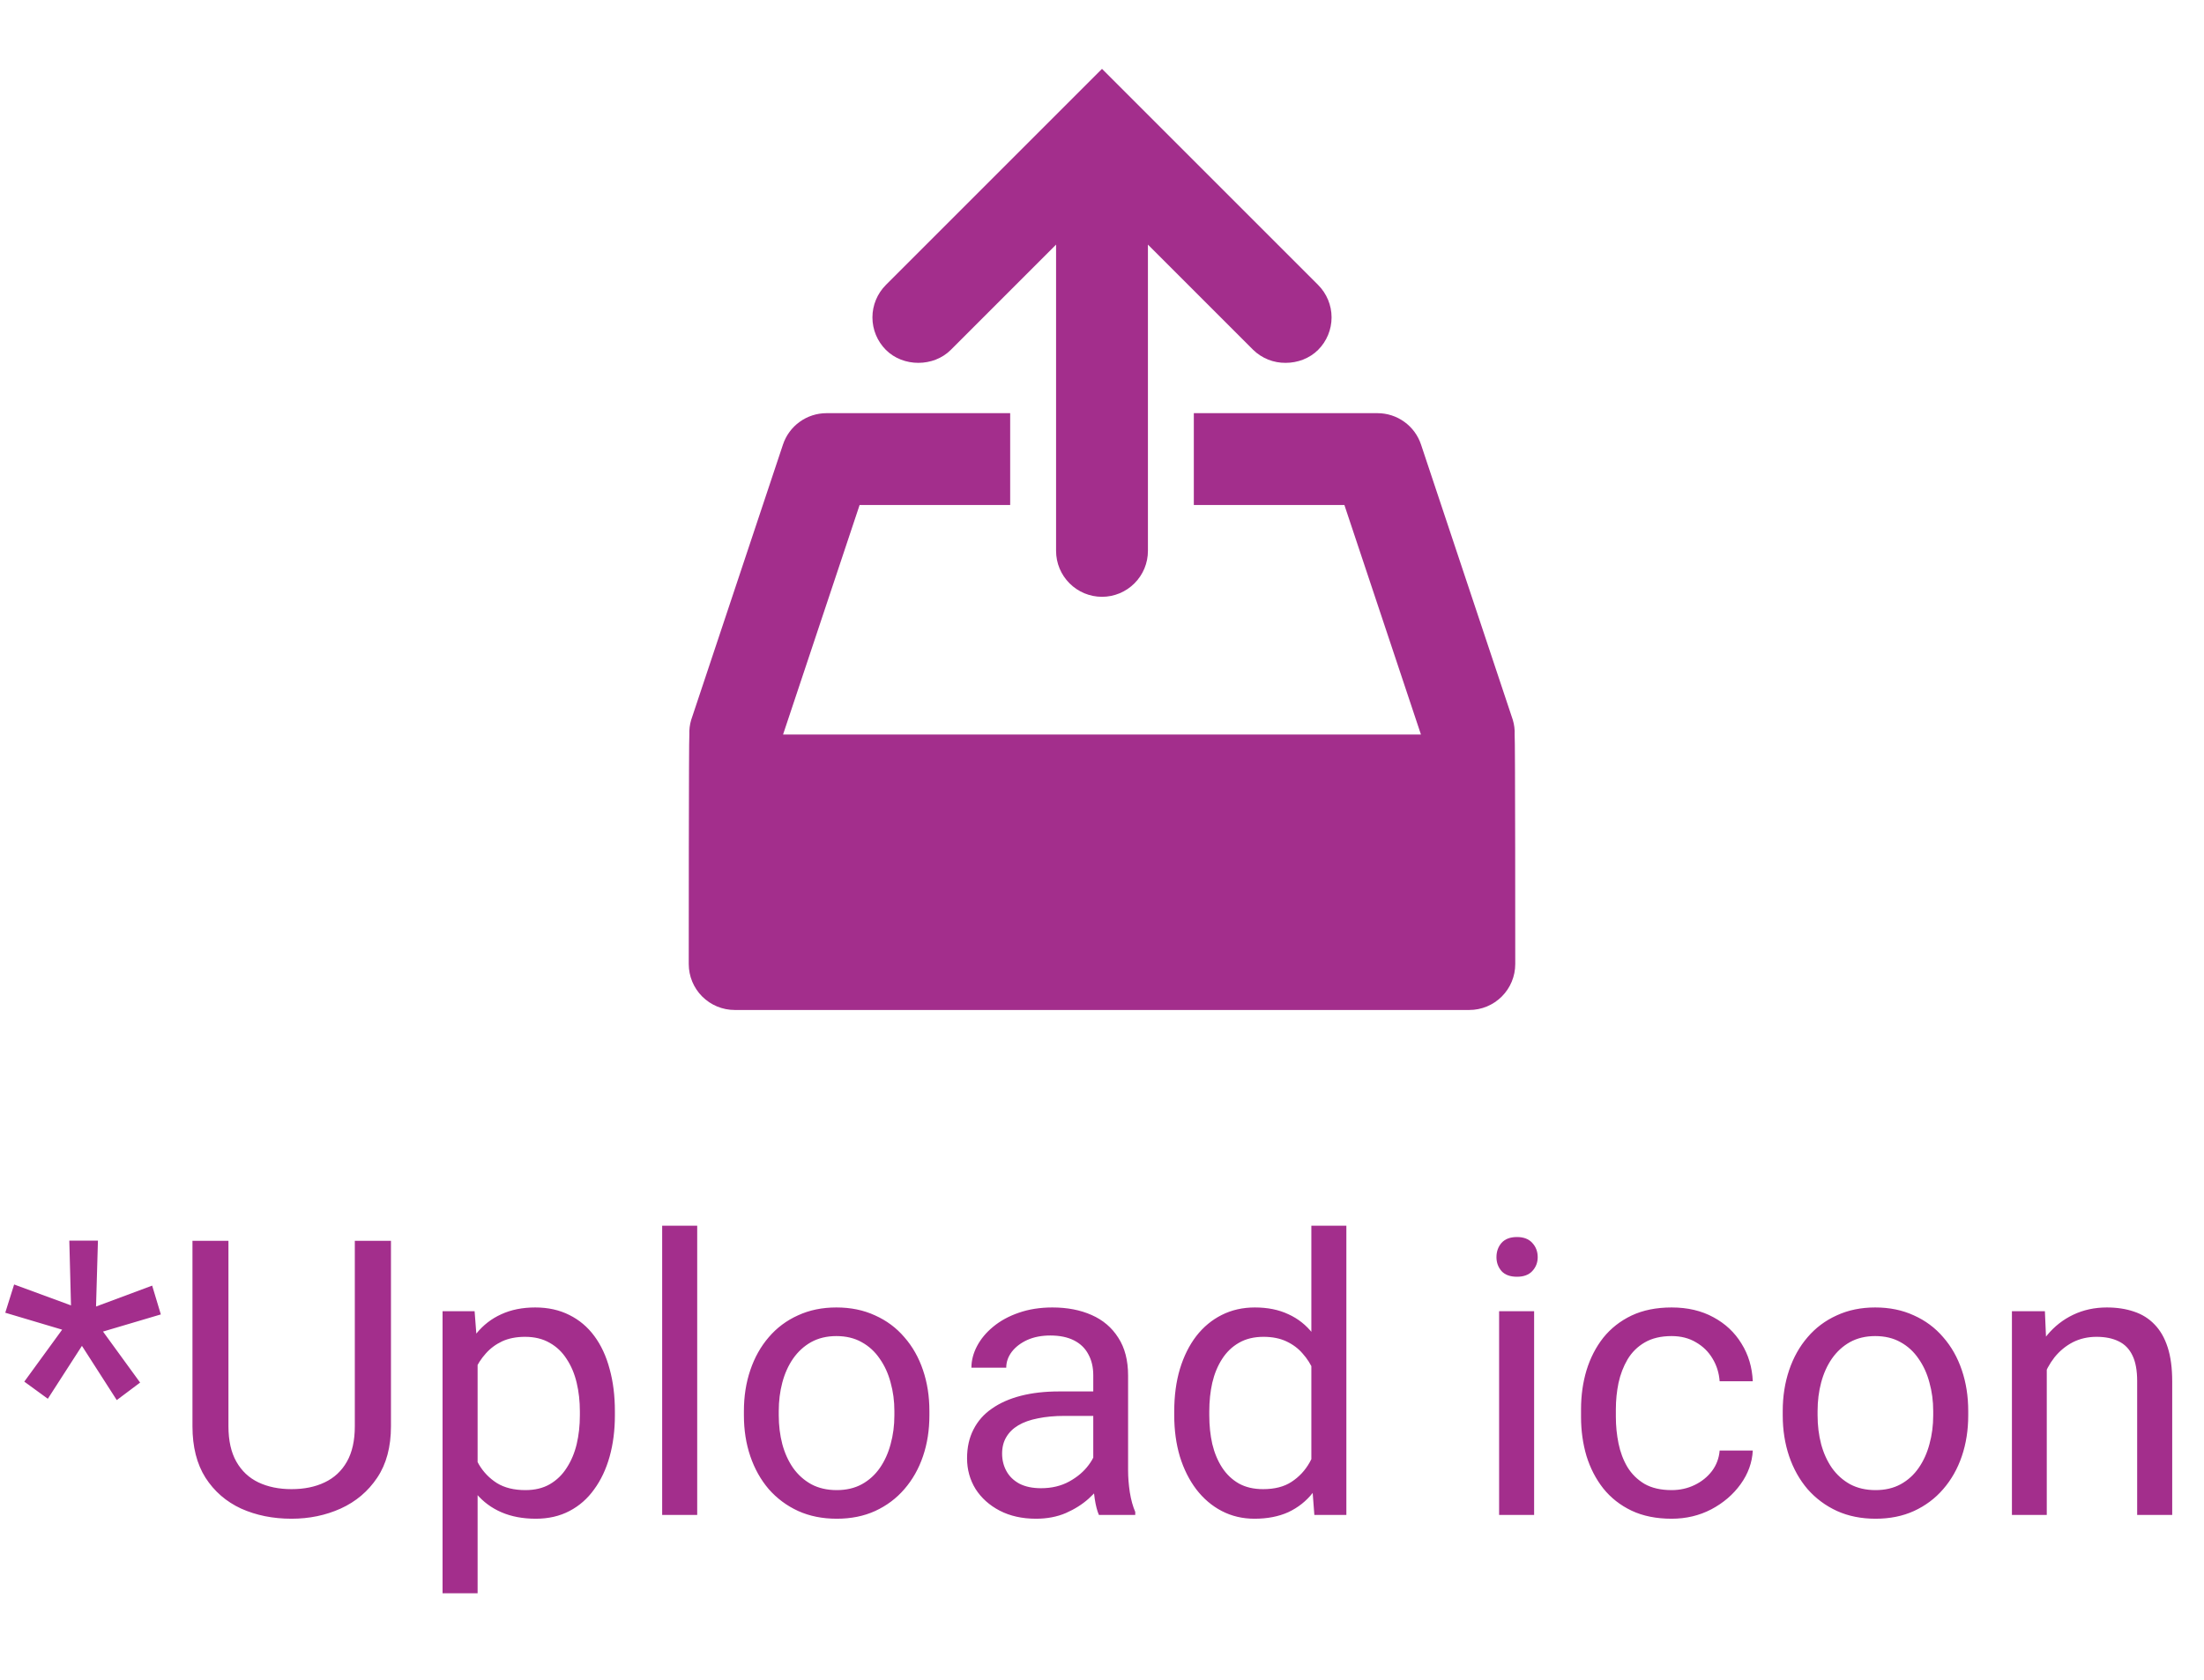 <svg width="80" height="61" viewBox="0 0 80 61" fill="none" xmlns="http://www.w3.org/2000/svg">
<path d="M54.978 26.667C54.986 26.489 54.964 26.311 54.913 26.14L51.58 16.14C51.47 15.808 51.258 15.519 50.974 15.315C50.691 15.11 50.35 15 50 15H43.333V18.333H48.798L51.577 26.667H28.423L31.202 18.333H36.667V15H30C29.65 15 29.309 15.11 29.026 15.315C28.742 15.519 28.53 15.808 28.42 16.14L25.087 26.14C25.036 26.311 25.015 26.489 25.022 26.667C25 26.667 25 35 25 35C25 35.442 25.176 35.866 25.488 36.178C25.801 36.491 26.225 36.667 26.667 36.667H53.333C53.775 36.667 54.199 36.491 54.512 36.178C54.824 35.866 55 35.442 55 35C55 35 55 26.667 54.978 26.667ZM46.667 13.173C47.098 13.173 47.53 13.015 47.845 12.702C48.157 12.389 48.333 11.965 48.333 11.523C48.333 11.081 48.157 10.658 47.845 10.345L40 2.5L32.155 10.345C31.843 10.658 31.667 11.081 31.667 11.523C31.667 11.965 31.843 12.389 32.155 12.702C32.47 13.017 32.902 13.173 33.333 13.173C33.765 13.173 34.197 13.017 34.512 12.702L38.333 8.88V20C38.333 20.442 38.509 20.866 38.822 21.178C39.134 21.491 39.558 21.667 40 21.667C40.442 21.667 40.866 21.491 41.178 21.178C41.491 20.866 41.667 20.442 41.667 20V8.88L45.488 12.702C45.803 13.009 46.227 13.178 46.667 13.173Z" fill="#A32E8C"/>
<path d="M0.882 50.16L2.256 48.273L0.191 47.658L0.513 46.633L2.577 47.392L2.516 45.04H3.555L3.486 47.433L5.523 46.674L5.838 47.72L3.739 48.342L5.086 50.194L4.238 50.83L2.974 48.861L1.736 50.782L0.882 50.16ZM12.879 45.047H14.191V51.78C14.191 52.528 14.025 53.15 13.692 53.647C13.36 54.143 12.918 54.517 12.366 54.768C11.819 55.014 11.225 55.137 10.582 55.137C9.908 55.137 9.297 55.014 8.75 54.768C8.208 54.517 7.777 54.143 7.458 53.647C7.144 53.15 6.986 52.528 6.986 51.78V45.047H8.292V51.78C8.292 52.3 8.388 52.728 8.579 53.065C8.771 53.403 9.037 53.653 9.379 53.817C9.725 53.981 10.126 54.063 10.582 54.063C11.042 54.063 11.443 53.981 11.785 53.817C12.132 53.653 12.4 53.403 12.592 53.065C12.783 52.728 12.879 52.3 12.879 51.78V45.047ZM17.336 49.025V57.844H16.064V47.603H17.227L17.336 49.025ZM22.319 51.24V51.384C22.319 51.922 22.256 52.421 22.128 52.881C22 53.337 21.814 53.733 21.567 54.07C21.326 54.408 21.027 54.67 20.672 54.856C20.316 55.043 19.909 55.137 19.448 55.137C18.979 55.137 18.564 55.059 18.204 54.904C17.844 54.749 17.539 54.524 17.288 54.227C17.037 53.931 16.837 53.576 16.686 53.161C16.541 52.746 16.44 52.279 16.386 51.76V50.994C16.44 50.447 16.543 49.957 16.693 49.524C16.844 49.092 17.042 48.722 17.288 48.417C17.539 48.107 17.842 47.872 18.197 47.713C18.553 47.549 18.963 47.467 19.428 47.467C19.893 47.467 20.305 47.558 20.665 47.74C21.025 47.918 21.328 48.173 21.574 48.506C21.82 48.839 22.005 49.237 22.128 49.702C22.256 50.162 22.319 50.675 22.319 51.24ZM21.048 51.384V51.24C21.048 50.871 21.009 50.525 20.932 50.201C20.854 49.873 20.733 49.586 20.569 49.34C20.41 49.089 20.205 48.893 19.954 48.752C19.703 48.606 19.405 48.533 19.059 48.533C18.74 48.533 18.462 48.588 18.225 48.697C17.992 48.807 17.794 48.955 17.63 49.142C17.466 49.324 17.331 49.533 17.227 49.77C17.126 50.003 17.051 50.245 17.001 50.495V52.266C17.092 52.585 17.22 52.885 17.384 53.168C17.548 53.446 17.767 53.672 18.04 53.845C18.314 54.013 18.658 54.098 19.072 54.098C19.414 54.098 19.708 54.027 19.954 53.886C20.205 53.74 20.41 53.542 20.569 53.291C20.733 53.04 20.854 52.753 20.932 52.43C21.009 52.102 21.048 51.753 21.048 51.384ZM25.307 44.5V55H24.035V44.5H25.307ZM27.002 51.384V51.227C27.002 50.693 27.079 50.199 27.234 49.743C27.389 49.283 27.613 48.884 27.904 48.547C28.196 48.205 28.549 47.941 28.964 47.754C29.379 47.562 29.843 47.467 30.358 47.467C30.878 47.467 31.345 47.562 31.76 47.754C32.179 47.941 32.535 48.205 32.826 48.547C33.122 48.884 33.348 49.283 33.503 49.743C33.658 50.199 33.735 50.693 33.735 51.227V51.384C33.735 51.917 33.658 52.411 33.503 52.867C33.348 53.323 33.122 53.722 32.826 54.063C32.535 54.401 32.181 54.665 31.767 54.856C31.356 55.043 30.892 55.137 30.372 55.137C29.852 55.137 29.385 55.043 28.971 54.856C28.556 54.665 28.201 54.401 27.904 54.063C27.613 53.722 27.389 53.323 27.234 52.867C27.079 52.411 27.002 51.917 27.002 51.384ZM28.267 51.227V51.384C28.267 51.753 28.31 52.102 28.396 52.43C28.483 52.753 28.613 53.04 28.786 53.291C28.964 53.542 29.185 53.74 29.449 53.886C29.713 54.027 30.021 54.098 30.372 54.098C30.718 54.098 31.021 54.027 31.281 53.886C31.546 53.74 31.764 53.542 31.938 53.291C32.111 53.04 32.241 52.753 32.327 52.43C32.418 52.102 32.464 51.753 32.464 51.384V51.227C32.464 50.862 32.418 50.518 32.327 50.194C32.241 49.866 32.108 49.577 31.931 49.326C31.758 49.071 31.539 48.87 31.274 48.725C31.015 48.579 30.709 48.506 30.358 48.506C30.012 48.506 29.707 48.579 29.442 48.725C29.183 48.87 28.964 49.071 28.786 49.326C28.613 49.577 28.483 49.866 28.396 50.194C28.31 50.518 28.267 50.862 28.267 51.227ZM39.683 53.735V49.928C39.683 49.636 39.623 49.383 39.505 49.169C39.391 48.95 39.218 48.782 38.985 48.663C38.753 48.545 38.466 48.485 38.124 48.485C37.805 48.485 37.525 48.54 37.283 48.649C37.046 48.759 36.859 48.902 36.723 49.08C36.59 49.258 36.524 49.449 36.524 49.654H35.26C35.26 49.39 35.328 49.128 35.465 48.868C35.602 48.608 35.797 48.374 36.053 48.164C36.312 47.95 36.622 47.781 36.982 47.658C37.347 47.531 37.753 47.467 38.199 47.467C38.737 47.467 39.211 47.558 39.621 47.74C40.036 47.922 40.359 48.198 40.592 48.567C40.829 48.932 40.947 49.39 40.947 49.941V53.387C40.947 53.633 40.968 53.895 41.009 54.173C41.054 54.451 41.12 54.69 41.207 54.891V55H39.888C39.824 54.854 39.774 54.66 39.737 54.419C39.701 54.173 39.683 53.945 39.683 53.735ZM39.901 50.516L39.915 51.404H38.637C38.277 51.404 37.955 51.434 37.673 51.493C37.39 51.548 37.153 51.632 36.962 51.746C36.77 51.86 36.625 52.004 36.524 52.177C36.424 52.345 36.374 52.544 36.374 52.772C36.374 53.004 36.426 53.216 36.531 53.407C36.636 53.599 36.793 53.751 37.003 53.865C37.217 53.975 37.479 54.029 37.789 54.029C38.176 54.029 38.518 53.947 38.815 53.783C39.111 53.619 39.345 53.419 39.519 53.182C39.696 52.945 39.792 52.715 39.806 52.491L40.346 53.1C40.314 53.291 40.227 53.503 40.086 53.735C39.945 53.968 39.755 54.191 39.519 54.405C39.286 54.615 39.008 54.79 38.685 54.932C38.366 55.068 38.005 55.137 37.605 55.137C37.103 55.137 36.663 55.039 36.285 54.843C35.911 54.647 35.62 54.385 35.41 54.057C35.205 53.724 35.102 53.352 35.102 52.942C35.102 52.546 35.18 52.197 35.335 51.897C35.49 51.591 35.713 51.338 36.005 51.138C36.297 50.933 36.648 50.778 37.058 50.673C37.468 50.568 37.926 50.516 38.432 50.516H39.901ZM47.599 53.565V44.5H48.87V55H47.708L47.599 53.565ZM42.622 51.384V51.24C42.622 50.675 42.69 50.162 42.827 49.702C42.968 49.237 43.167 48.839 43.422 48.506C43.682 48.173 43.989 47.918 44.345 47.74C44.705 47.558 45.106 47.467 45.548 47.467C46.013 47.467 46.418 47.549 46.765 47.713C47.116 47.872 47.412 48.107 47.653 48.417C47.899 48.722 48.093 49.092 48.234 49.524C48.376 49.957 48.474 50.447 48.528 50.994V51.623C48.478 52.165 48.38 52.653 48.234 53.086C48.093 53.519 47.899 53.888 47.653 54.193C47.412 54.499 47.116 54.733 46.765 54.898C46.414 55.057 46.004 55.137 45.534 55.137C45.101 55.137 44.705 55.043 44.345 54.856C43.989 54.67 43.682 54.408 43.422 54.07C43.167 53.733 42.968 53.337 42.827 52.881C42.69 52.421 42.622 51.922 42.622 51.384ZM43.894 51.24V51.384C43.894 51.753 43.93 52.099 44.003 52.423C44.08 52.746 44.199 53.031 44.358 53.277C44.518 53.523 44.721 53.717 44.967 53.858C45.213 53.995 45.507 54.063 45.849 54.063C46.268 54.063 46.612 53.975 46.881 53.797C47.154 53.619 47.373 53.384 47.537 53.093C47.701 52.801 47.829 52.484 47.92 52.143V50.495C47.865 50.245 47.785 50.003 47.681 49.77C47.58 49.533 47.448 49.324 47.284 49.142C47.125 48.955 46.926 48.807 46.69 48.697C46.457 48.588 46.181 48.533 45.862 48.533C45.516 48.533 45.217 48.606 44.967 48.752C44.721 48.893 44.518 49.089 44.358 49.34C44.199 49.586 44.08 49.873 44.003 50.201C43.93 50.525 43.894 50.871 43.894 51.24ZM55.685 47.603V55H54.414V47.603H55.685ZM54.318 45.642C54.318 45.437 54.38 45.263 54.503 45.122C54.63 44.981 54.817 44.91 55.063 44.91C55.305 44.91 55.49 44.981 55.617 45.122C55.749 45.263 55.815 45.437 55.815 45.642C55.815 45.838 55.749 46.006 55.617 46.148C55.49 46.284 55.305 46.352 55.063 46.352C54.817 46.352 54.63 46.284 54.503 46.148C54.38 46.006 54.318 45.838 54.318 45.642ZM60.676 54.098C60.977 54.098 61.255 54.036 61.51 53.913C61.765 53.79 61.975 53.621 62.139 53.407C62.303 53.188 62.396 52.94 62.419 52.662H63.622C63.599 53.1 63.451 53.508 63.178 53.886C62.909 54.259 62.556 54.562 62.118 54.795C61.681 55.023 61.2 55.137 60.676 55.137C60.12 55.137 59.634 55.039 59.22 54.843C58.81 54.647 58.468 54.378 58.194 54.036C57.925 53.694 57.723 53.302 57.586 52.86C57.454 52.414 57.388 51.942 57.388 51.445V51.158C57.388 50.661 57.454 50.192 57.586 49.75C57.723 49.303 57.925 48.909 58.194 48.567C58.468 48.226 58.81 47.957 59.22 47.761C59.634 47.565 60.12 47.467 60.676 47.467C61.255 47.467 61.76 47.585 62.193 47.822C62.626 48.055 62.966 48.374 63.212 48.779C63.463 49.18 63.599 49.636 63.622 50.147H62.419C62.396 49.841 62.31 49.565 62.159 49.319C62.013 49.073 61.813 48.877 61.558 48.731C61.307 48.581 61.013 48.506 60.676 48.506C60.288 48.506 59.963 48.583 59.698 48.738C59.438 48.889 59.231 49.094 59.076 49.353C58.926 49.609 58.816 49.894 58.748 50.208C58.684 50.518 58.652 50.835 58.652 51.158V51.445C58.652 51.769 58.684 52.088 58.748 52.402C58.812 52.717 58.919 53.002 59.069 53.257C59.224 53.512 59.432 53.717 59.691 53.872C59.956 54.023 60.284 54.098 60.676 54.098ZM64.709 51.384V51.227C64.709 50.693 64.787 50.199 64.941 49.743C65.096 49.283 65.32 48.884 65.611 48.547C65.903 48.205 66.256 47.941 66.671 47.754C67.086 47.562 67.55 47.467 68.065 47.467C68.585 47.467 69.052 47.562 69.467 47.754C69.886 47.941 70.242 48.205 70.533 48.547C70.829 48.884 71.055 49.283 71.21 49.743C71.365 50.199 71.442 50.693 71.442 51.227V51.384C71.442 51.917 71.365 52.411 71.21 52.867C71.055 53.323 70.829 53.722 70.533 54.063C70.242 54.401 69.888 54.665 69.474 54.856C69.064 55.043 68.599 55.137 68.079 55.137C67.56 55.137 67.092 55.043 66.678 54.856C66.263 54.665 65.908 54.401 65.611 54.063C65.32 53.722 65.096 53.323 64.941 52.867C64.787 52.411 64.709 51.917 64.709 51.384ZM65.974 51.227V51.384C65.974 51.753 66.017 52.102 66.103 52.43C66.19 52.753 66.32 53.04 66.493 53.291C66.671 53.542 66.892 53.74 67.156 53.886C67.421 54.027 67.728 54.098 68.079 54.098C68.425 54.098 68.728 54.027 68.988 53.886C69.253 53.74 69.471 53.542 69.644 53.291C69.818 53.04 69.948 52.753 70.034 52.43C70.125 52.102 70.171 51.753 70.171 51.384V51.227C70.171 50.862 70.125 50.518 70.034 50.194C69.948 49.866 69.815 49.577 69.638 49.326C69.465 49.071 69.246 48.87 68.981 48.725C68.722 48.579 68.416 48.506 68.065 48.506C67.719 48.506 67.414 48.579 67.149 48.725C66.89 48.87 66.671 49.071 66.493 49.326C66.32 49.577 66.19 49.866 66.103 50.194C66.017 50.518 65.974 50.862 65.974 51.227ZM74.293 49.183V55H73.028V47.603H74.225L74.293 49.183ZM73.992 51.022L73.466 51.001C73.47 50.495 73.546 50.028 73.691 49.6C73.837 49.167 74.042 48.791 74.307 48.472C74.571 48.153 74.885 47.907 75.25 47.733C75.619 47.556 76.027 47.467 76.474 47.467C76.838 47.467 77.166 47.517 77.458 47.617C77.75 47.713 77.998 47.868 78.203 48.082C78.413 48.296 78.572 48.574 78.682 48.916C78.791 49.253 78.846 49.666 78.846 50.153V55H77.574V50.14C77.574 49.752 77.517 49.442 77.403 49.21C77.289 48.973 77.123 48.802 76.904 48.697C76.686 48.588 76.417 48.533 76.098 48.533C75.783 48.533 75.496 48.599 75.236 48.731C74.981 48.864 74.76 49.046 74.573 49.278C74.391 49.511 74.247 49.777 74.143 50.078C74.042 50.374 73.992 50.689 73.992 51.022Z" fill="#A32E8C"/>
</svg>
